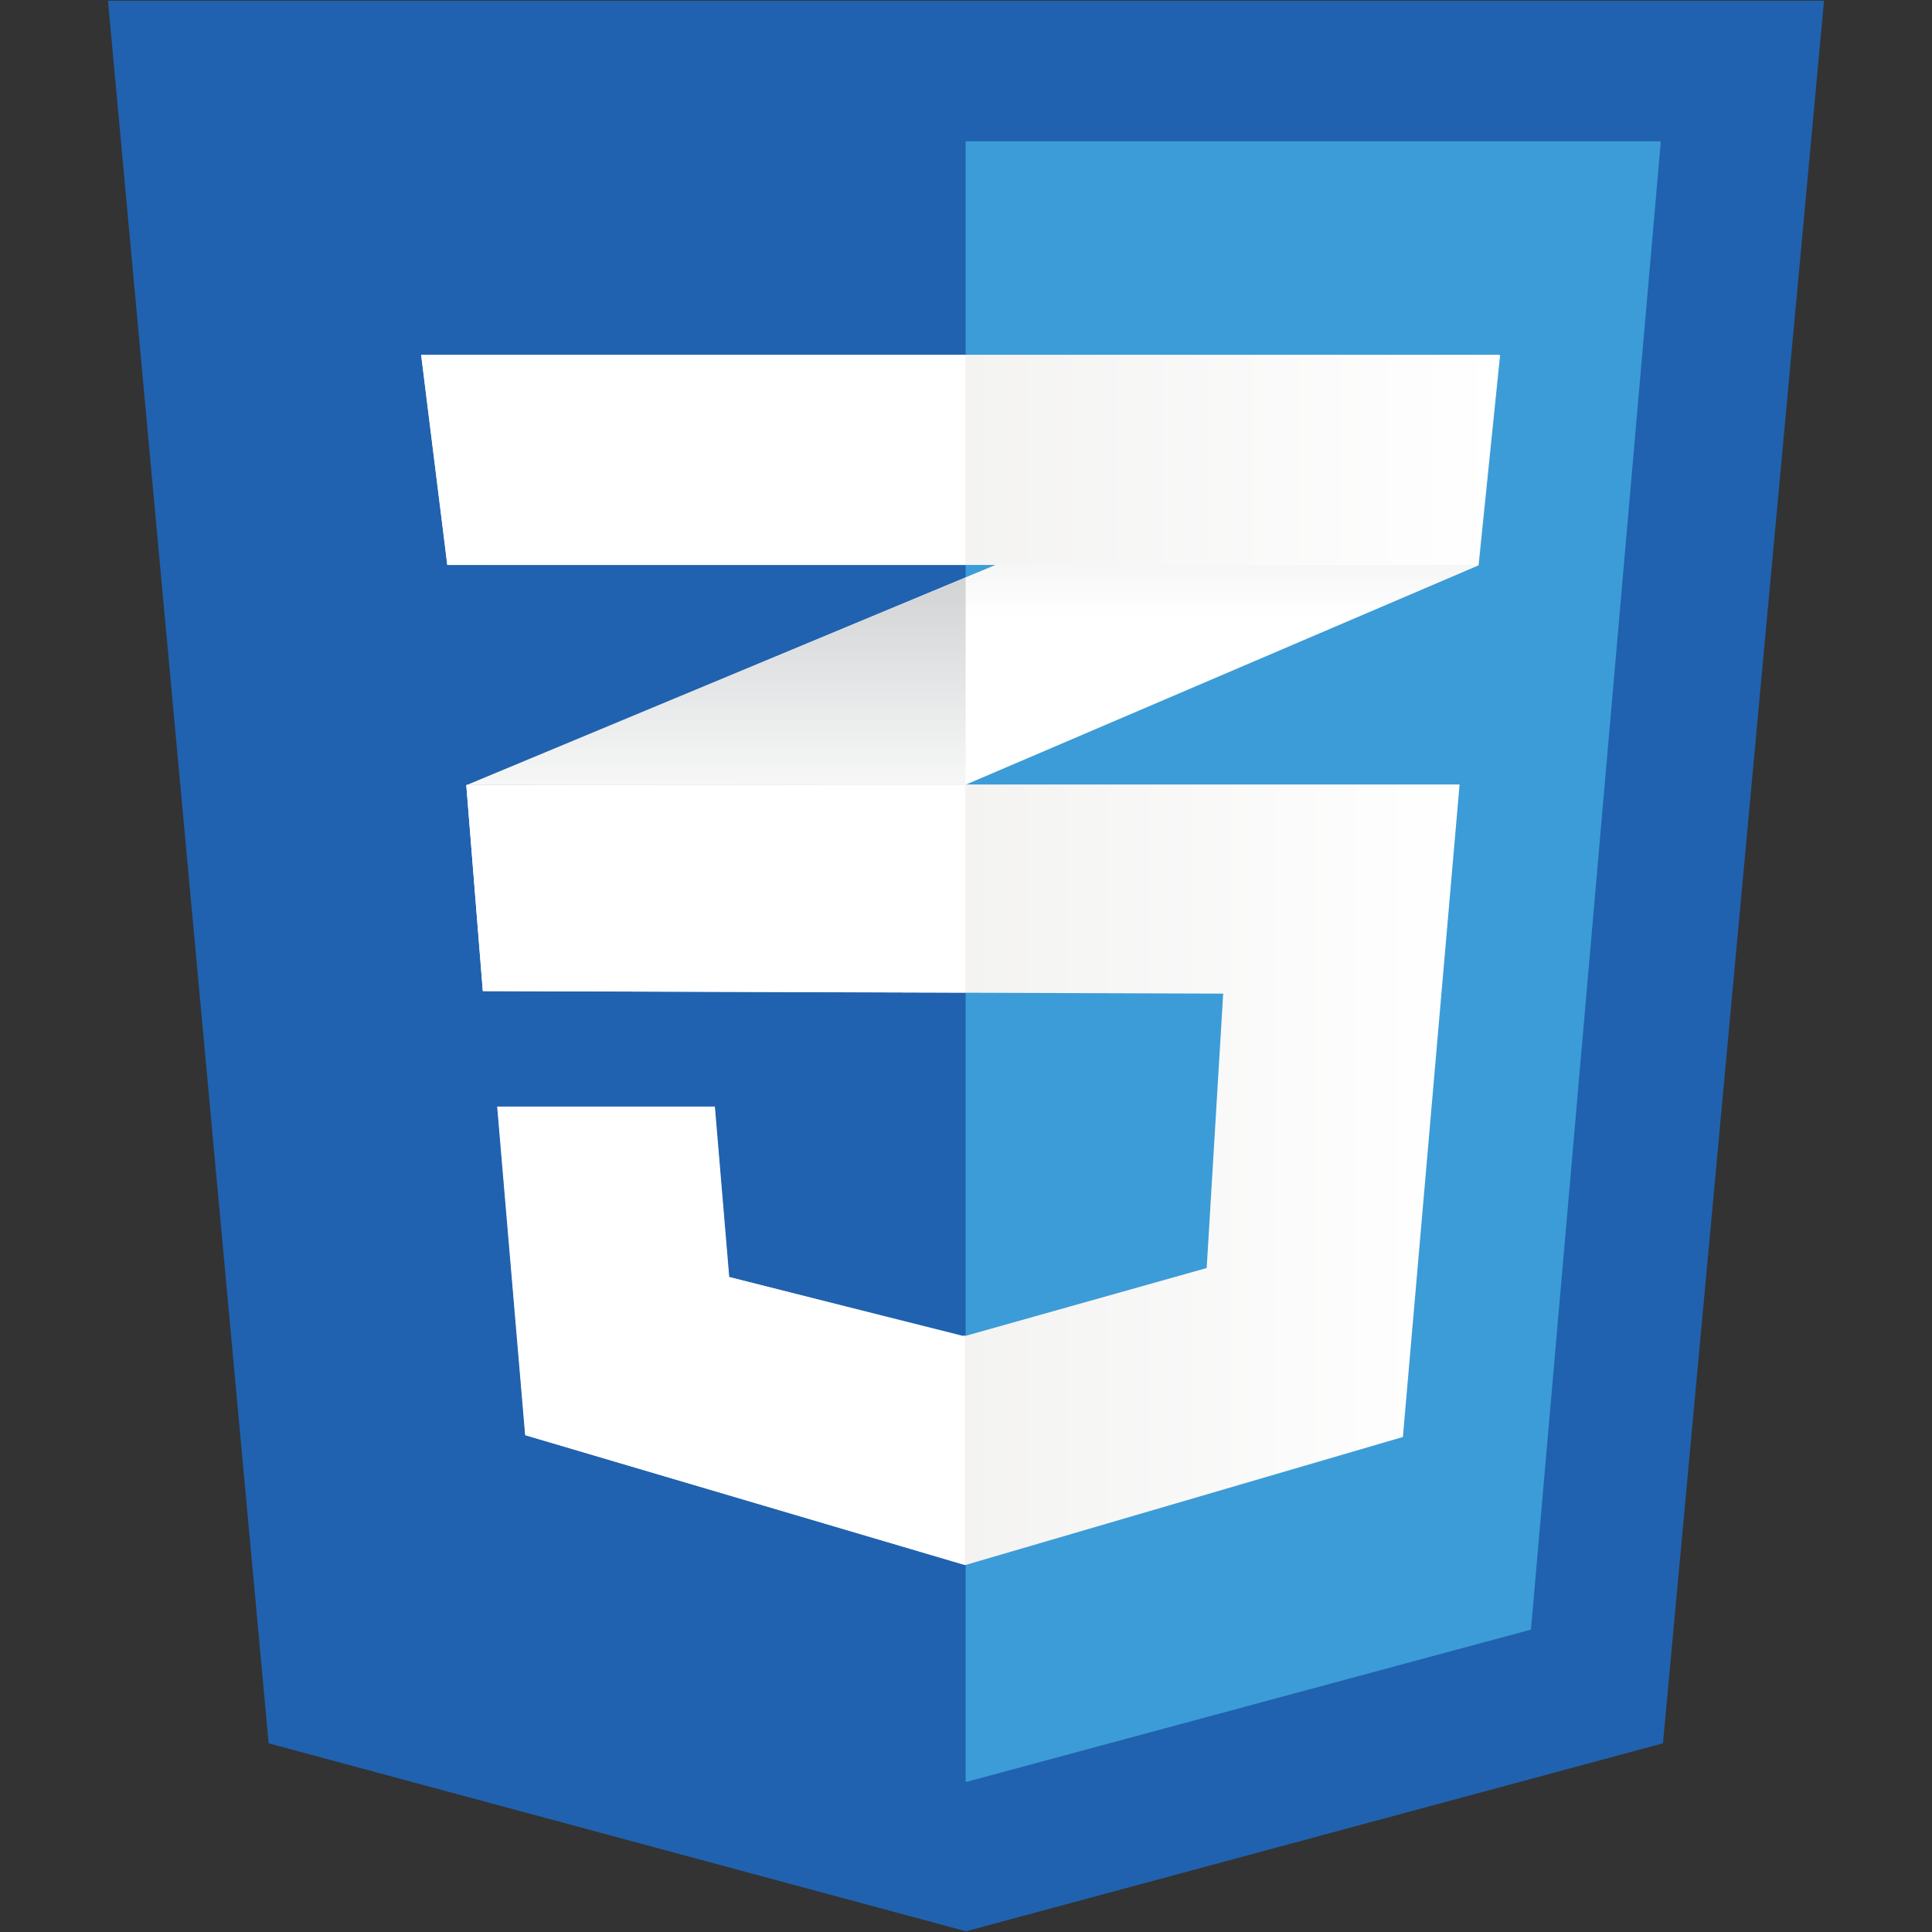<svg id="Layer_1" xmlns="http://www.w3.org/2000/svg" viewBox="0 0 538.6 538.6"><rect x="0" y="0" width="538.6" height="538.6" fill="#333333" stroke="none"/><title>CSS</title><style>.st0{fill:#2062af}.st1{fill:#3c9cd7}.st2{fill:#fff}.st3{fill:url(#SVGID_1_)}.st4{fill:url(#SVGID_2_)}.st5{fill:url(#SVGID_3_)}.st6{fill:#fff}.st7{fill:url(#SVGID_4_)}.st8{fill:#fff}</style><path class="st0" d="M463.6 486l-194.3 52.4L74.9 486 30.1.2h478.4L463.6 486z"/><path class="st1" d="M269.2 39.4v457.2l.4.1 157.2-42.4L463 39.4H269.2z"/><path class="st2" d="M269.1 161L130 218.9l4.6 57.4 134.5-57.5 143.1-61.2 6-58.6-149.1 62z"/><linearGradient id="SVGID_1_" gradientUnits="userSpaceOnUse" x1="-846.402" y1="1870.467" x2="-846.402" y2="1985.755" gradientTransform="matrix(1 0 0 -1 1045.93 2146.759)"><stop offset=".387" stop-color="#d1d3d4" stop-opacity="0"/><stop offset="1" stop-color="#d1d3d4"/></linearGradient><path class="st3" d="M130 218.9l4.6 57.4 134.6-57.5V161L130 218.9z"/><linearGradient id="SVGID_2_" gradientUnits="userSpaceOnUse" x1="-702.364" y1="1927.968" x2="-702.364" y2="2047.822" gradientTransform="matrix(1 0 0 -1 1045.93 2146.759)"><stop offset=".387" stop-color="#d1d3d4" stop-opacity="0"/><stop offset="1" stop-color="#d1d3d4"/></linearGradient><path class="st4" d="M418 98.9L269 161v57.8l143.1-61.2 5.9-58.7z"/><linearGradient id="SVGID_3_" gradientUnits="userSpaceOnUse" x1="-915.817" y1="1819.173" x2="-639.013" y2="1819.173" gradientTransform="matrix(1 0 0 -1 1045.93 2146.759)"><stop offset="0" stop-color="#e8e7e5"/><stop offset="1" stop-color="#fff"/></linearGradient><path class="st5" d="M130.1 218.9l4.6 57.4 206.3.7-4.6 76.5-67.9 19.1-65.2-16.6-4-47.5h-60.6l7.8 91.6 122.6 36.2 122-35.7 15.8-181.9H130.1v.2z"/><path d="M269.1 218.9H130l4.6 57.4 134.5.4v-57.8zm0 153.4l-.7.1-65.2-16.4-4-47.5h-60.6l7.8 91.6L269 436.3v-64.1h.1z" class="st6"/><linearGradient id="SVGID_4_" gradientUnits="userSpaceOnUse" x1="-928.516" y1="2018.501" x2="-627.883" y2="2018.501" gradientTransform="matrix(1 0 0 -1 1045.93 2146.759)"><stop offset="0" stop-color="#e8e7e5"/><stop offset="1" stop-color="#fff"/></linearGradient><path class="st7" d="M117.4 98.9H418l-6 58.6H124.7l-7.3-58.6z"/><path class="st8" d="M269.1 98.9H117.4l7.3 58.6h144.4V98.9z"/></svg>